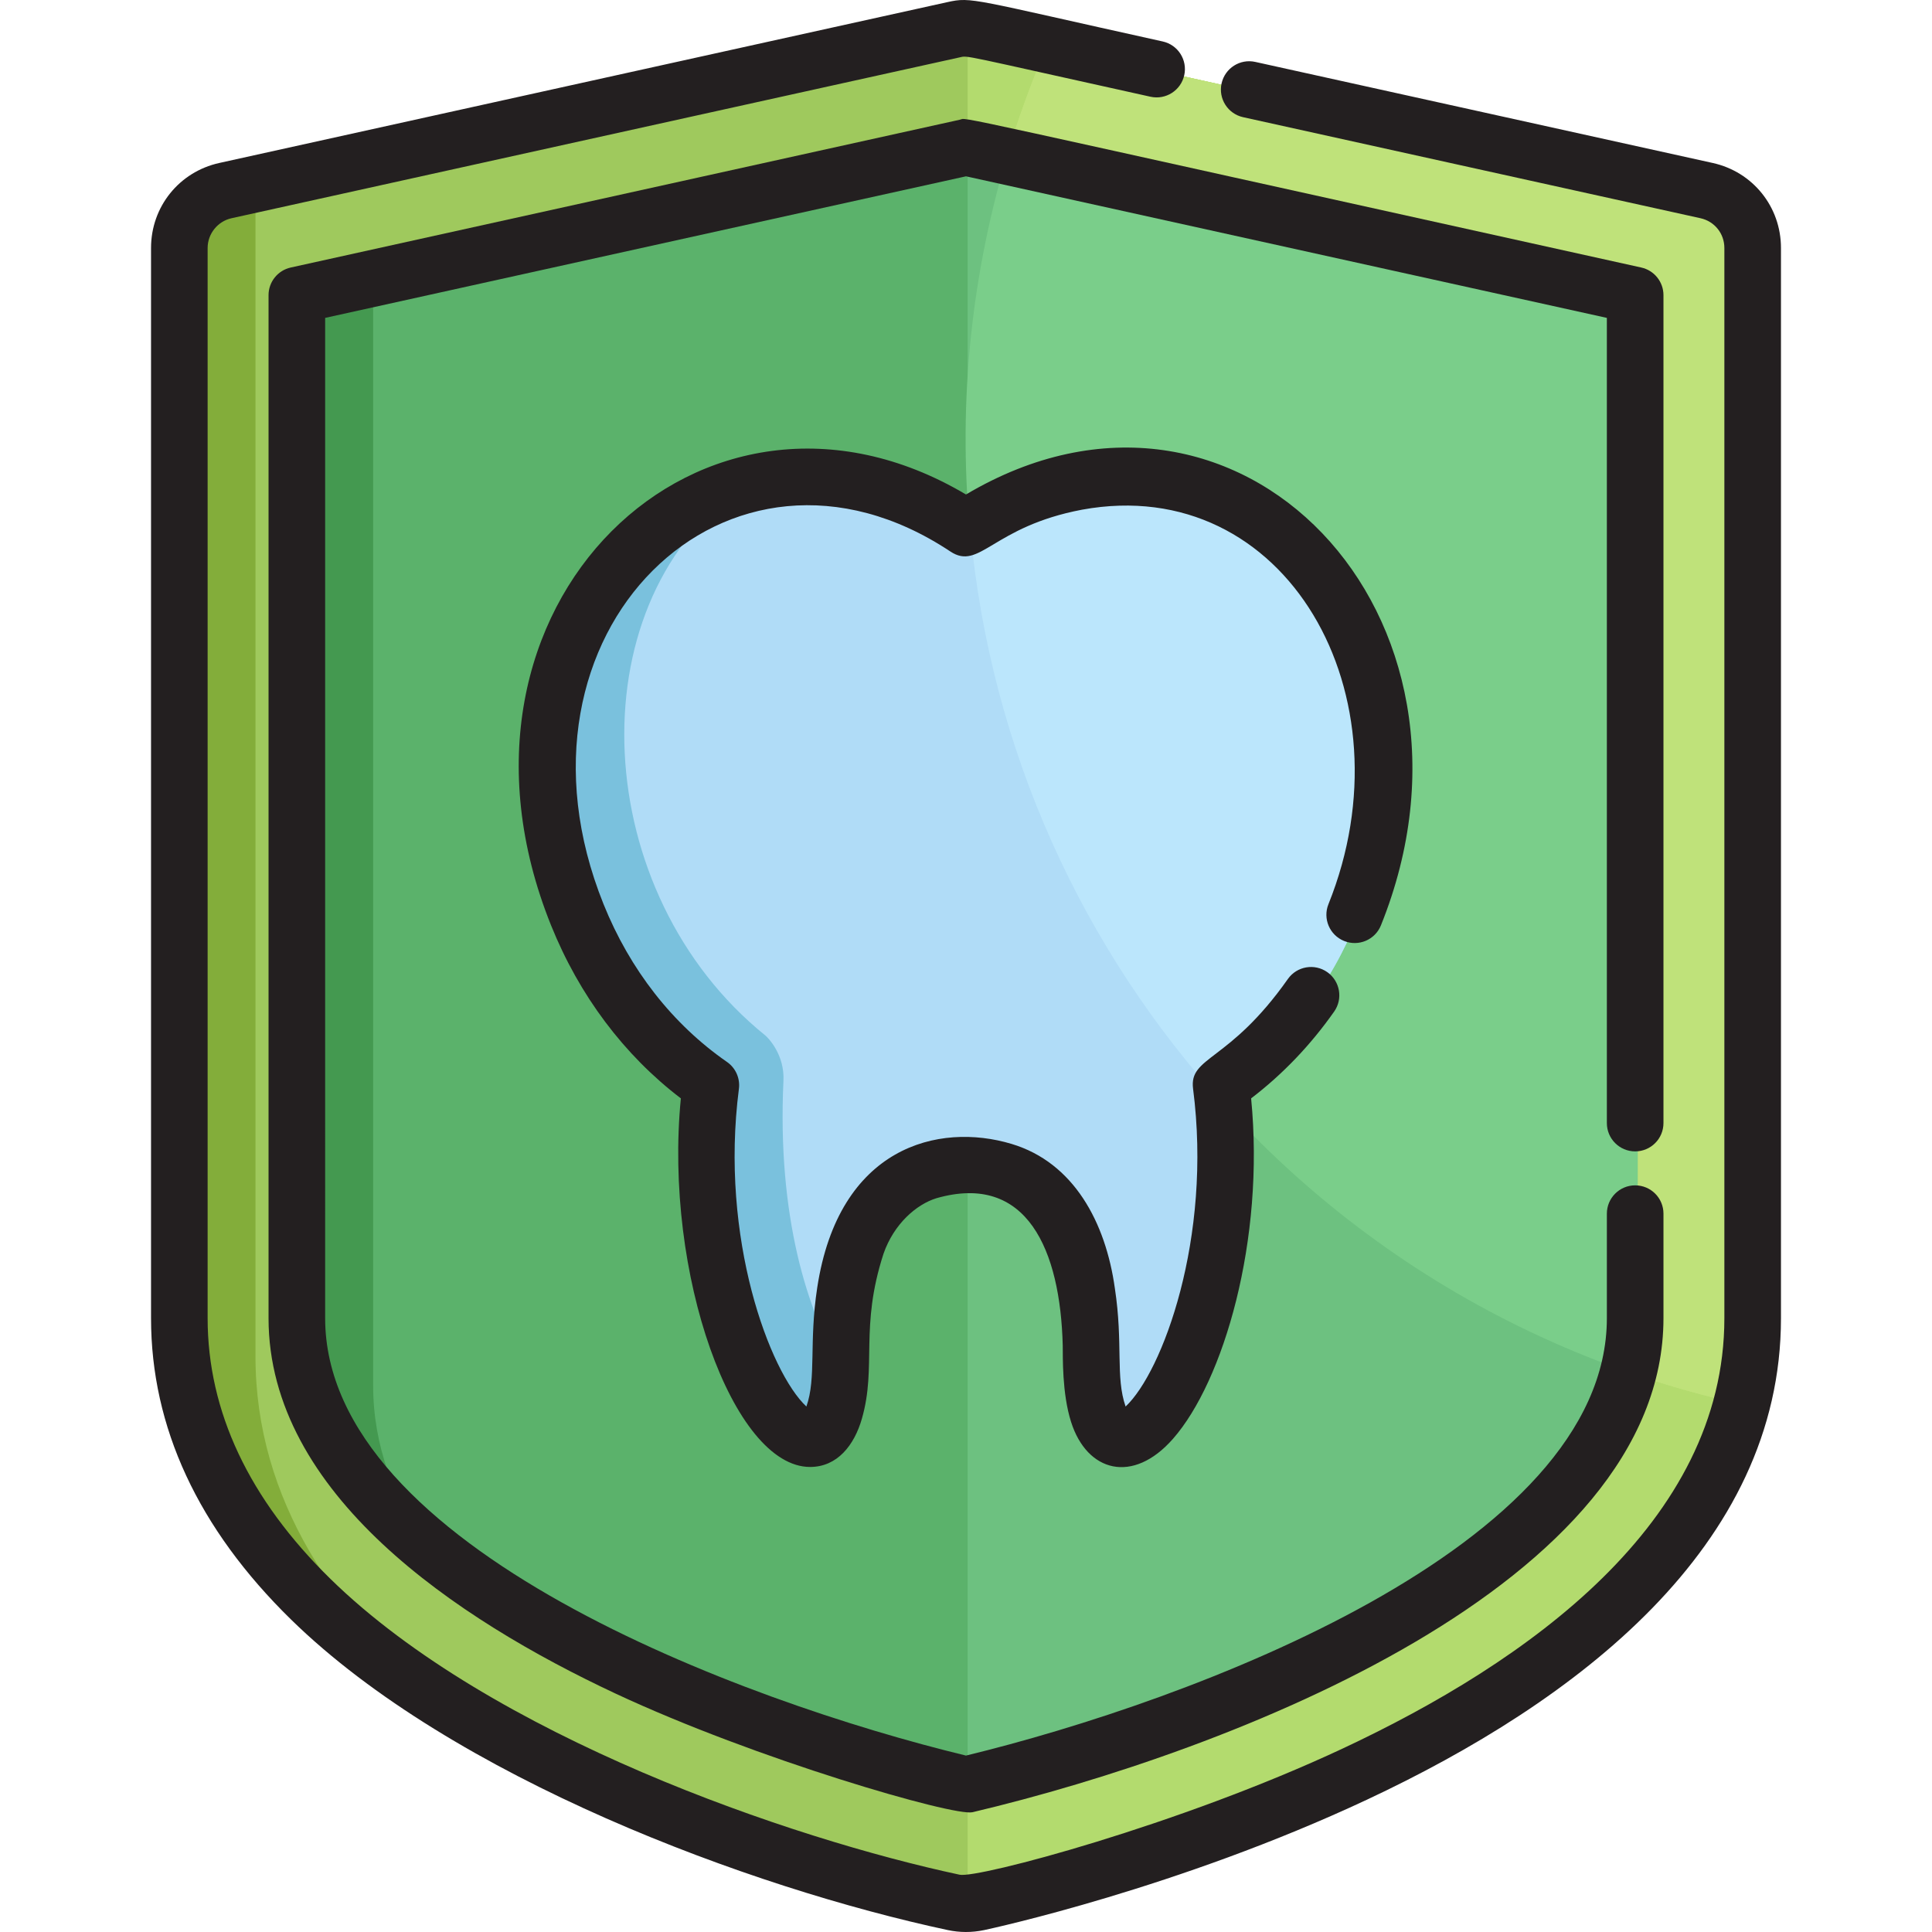 <?xml version="1.0" encoding="iso-8859-1"?>
<!-- Generator: Adobe Illustrator 19.0.0, SVG Export Plug-In . SVG Version: 6.00 Build 0)  -->
<svg xmlns="http://www.w3.org/2000/svg" xmlns:xlink="http://www.w3.org/1999/xlink" version="1.1" id="Layer_1" x="0px" y="0px" viewBox="0 0 512 512" style="enable-background:new 0 0 512 512;" xml:space="preserve">
<path style="fill:#5BB26B;" d="M433.997,298.472V78.775L256.428,39.547L78.862,78.775v271.464  c0,65.97,113.654,108.704,177.563,123.794c64.17-15.194,177.572-57.875,177.572-123.794v-27.735"/>
<path style="fill:#449950;" d="M98.888,367.202V74.351l-20.027,4.424v271.464c0,23.729,14.692,43.928,34.6,60.406  C104.417,397.519,98.888,383.025,98.888,367.202z"/>
<path style="fill:#6DC180;" d="M256.428,39.547v434.485c64.17-15.197,177.569-57.875,177.569-123.793c0-2.889,0-268.754,0-271.464  L256.428,39.547L256.428,39.547z"/>
<path style="fill:#9FC95D;" d="M331.578,24.216l121.373,26.813c7.14,1.578,12.225,7.909,12.225,15.223c0,8.018,0,265.091,0,283.987  c0,26.836-11.73,51.927-34.864,74.575c-51.978,50.87-164.744,83.076-177.137,80.458c-2.042-0.436-50.601-10.938-99.94-34.052  C101.172,446.827,47.68,407.903,47.68,350.239V66.252c0-7.314,5.084-13.645,12.227-15.223L253.066,8.357  c4.485-0.99,2.326-0.972,53.946,10.432 M433.997,298.472V78.775L256.428,39.547L78.862,78.775v271.464  c0,65.97,113.654,108.704,177.563,123.794c64.17-15.194,177.572-57.875,177.572-123.794v-27.735"/>
<path style="fill:#83AD3A;" d="M67.706,359.481V49.306l-7.799,1.723c-7.142,1.578-12.227,7.909-12.227,15.223v283.987  c0,44.73,32.312,78.148,70.376,101.986C89.011,428.208,67.706,397.461,67.706,359.481z"/>
<path style="fill:#B3DB6E;" d="M452.951,51.029C245.899,5.288,259.064,7.991,256.428,7.991v31.556  c0,0,177.566,39.227,177.569,39.228c0,2.712,0,268.579,0,271.464c0,65.938-113.462,108.611-177.569,123.793v31.584  c7.121,0,208.748-44.587,208.748-155.377c0-6.033,0-256.198,0-283.987C465.176,58.938,460.092,52.607,452.951,51.029z"/>
<path id="SVGCleanerId_0" style="fill:#BFE27A;" d="M452.951,51.029C249.816,6.153,382.537,35.473,277.435,12.255  c-4.14,9.573-7.723,19.441-10.715,29.565l167.277,36.955c0,292.269,0.701,275.477-1.656,285.137  c9.78,3.384,19.823,6.202,30.088,8.421c3.786-14.939,2.748,2.921,2.748-306.081C465.176,58.938,460.092,52.607,452.951,51.029z"/>
<path style="fill:#7ACE8A;" d="M432.341,363.912c2.332-9.557,1.656,11.352,1.656-285.137L266.72,41.82  C226.687,177.336,301.191,318.525,432.341,363.912z"/>
<g>
	<path id="SVGCleanerId_0_1_" style="fill:#BFE27A;" d="M452.951,51.029C249.816,6.153,382.537,35.473,277.435,12.255   c-4.14,9.573-7.723,19.441-10.715,29.565l167.277,36.955c0,292.269,0.701,275.477-1.656,285.137   c9.78,3.384,19.823,6.202,30.088,8.421c3.786-14.939,2.748,2.921,2.748-306.081C465.176,58.938,460.092,52.607,452.951,51.029z"/>
</g>
<path style="fill:#B0DCF7;" d="M299.377,127.102L299.377,127.102c0,0-3.048-0.006-3.049-0.006l0,0c-9.786,0-25.537,3.906-39.9,13.44  c-13.979-9.281-29.297-13.366-39.898-13.44l0,0c-0.001,0-3.048,0.006-3.048,0.006l0,0c-0.002,0-0.002,0-0.002,0  c-63.645,0.596-89.657,83.121-46.567,140.226c6.559,8.648,14.027,15.687,21.81,21.091c-8.733,67.4,33.094,126.138,34.475,73.63  c0.119-4.513-0.404-17.99,4.254-31.381c9.809-28.203,49.97-29.523,59.256,4.171c5.388,19.55-0.237,47.373,11.095,47.373  c12.107-0.01,32.734-44.404,26.333-93.795C391.957,241.424,376.186,127.811,299.377,127.102z"/>
<path style="fill:#7AC1DD;" d="M207.622,286.447c0.354-7.009-4.148-11.503-4.758-11.993l0.002-0.005  c-46.784-37.728-50.255-113.538-7.326-144.67c-49.943,14.841-67.72,85.739-28.627,137.548c6.559,8.648,14.027,15.687,21.81,21.091  c-8.724,67.332,32.926,125.714,34.454,74.154C213.895,348.031,205.939,321.952,207.622,286.447z"/>
<path style="fill:#BBE6FC;" d="M299.377,127.102L299.377,127.102c-15.322-0.109-29.755,4.857-42.281,13.014  c5.313,58.701,29.969,111.817,67.561,152.913c-0.148-1.531-0.321-3.068-0.522-4.61C391.957,241.424,376.186,127.811,299.377,127.102  z"/>
<g>
	<path style="fill:#231F20;" d="M352.053,239.614c-1.547,3.843,0.313,8.212,4.156,9.758c3.841,1.548,8.212-0.314,9.758-4.156   c33.005-81.992-37.798-156.983-109.967-114.17c-69.778-41.391-144.105,29.366-109.967,114.17   c7.489,18.605,19.335,34.374,34.404,45.866c-4.564,46.49,13.835,97.661,34.238,97.678c7.213,0,11.729-5.758,13.744-12.824   c3.984-13.915-0.64-24.083,5.722-43.688c2.755-7.917,8.714-13.064,13.999-14.702h-0.001c24.079-6.906,32.862,13.81,33.498,39.022   c0.052,2.901-0.225,12.628,2.216,20.28c4.202,13.216,16.344,16.589,27.007,4.445c13.375-15.233,24.393-52.589,20.7-90.213   c8.34-6.365,15.729-14.085,22.005-23.001c2.385-3.387,1.571-8.065-1.815-10.45c-3.388-2.386-8.067-1.57-10.45,1.815   c-15.621,22.19-26.248,20.408-25.121,29.107c5.131,39.616-8.171,75.118-17.883,84.191c-2.734-7.86-0.607-16.574-2.843-31.309   l-0.001,0.001c-2.438-17.533-10.908-33.346-27.369-38.284c-19.33-5.818-45.813,0.693-51.512,38.1h0.001   c-2.242,14.644-0.179,23.888-2.87,31.493c-9.717-9.075-23.014-44.589-17.883-84.192c0.36-2.78-0.86-5.53-3.164-7.128   c-14.407-9.987-25.717-24.445-32.708-41.811c-29.008-72.07,33.096-132.504,91.904-93.465c7.828,5.194,11.126-6.581,34.908-11.077   C340.817,125.188,374.29,184.363,352.053,239.614z"/>
	<path style="fill:#231F20;" d="M433.335,305.129c4.143,0,7.5-3.357,7.5-7.5V78.22c0-3.519-2.446-6.564-5.882-7.323   C245.325,29.005,256.77,31.192,254.383,31.721L77.049,70.897c-3.436,0.759-5.882,3.805-5.882,7.323v271.107   c0,46.616,49.924,79.792,91.807,99.416c37.361,17.503,89.857,32.676,94.751,31.514c68.42-16.198,183.111-60.332,183.111-130.93   v-27.698c0-4.143-3.357-7.5-7.5-7.5c-4.143,0-7.5,3.357-7.5,7.5v27.698c0,60.74-110.632,101.551-169.841,115.92   c-59.273-14.352-169.827-55.247-169.827-115.92V84.244l169.834-37.52l169.834,37.52v213.384   C425.835,301.772,429.192,305.129,433.335,305.129z"/>
	<path style="fill:#231F20;" d="M453.883,43.188L332.669,16.409c-4.045-0.901-8.049,1.66-8.941,5.705   c-0.894,4.045,1.661,8.048,5.705,8.941l121.214,26.778c3.726,0.823,6.328,4.063,6.328,7.88v283.613   c0,54.339-52.385,91.21-101.099,114.031c-43.311,20.292-96.77,34.479-101.559,33.465c-44.541-9.513-124.188-36.743-166.726-78.378   c-21.609-21.154-32.566-44.408-32.566-69.117V65.714c0-3.756,2.662-7.069,6.329-7.88l192.904-42.615   c2.439-0.536-0.518-0.884,50.64,10.418c4.043,0.89,8.049-1.661,8.941-5.705c0.894-4.045-1.661-8.048-5.705-8.941   C257.274-0.245,257.658-0.892,251.024,0.573L58.119,43.188c-10.653,2.354-18.093,11.617-18.093,22.526v283.613   c0,28.894,12.474,55.755,37.074,79.837c42.86,41.951,121.783,71.149,174.101,82.331c3.069,0.648,6.302,0.696,9.615-0.003   c2.077-0.444,51.44-11.135,101.424-34.551c55.292-25.906,109.735-66.862,109.735-127.615V65.714   C471.975,54.805,464.535,45.542,453.883,43.188z"/>
</g>
<g>
</g>
<g>
</g>
<g>
</g>
<g>
</g>
<g>
</g>
<g>
</g>
<g>
</g>
<g>
</g>
<g>
</g>
<g>
</g>
<g>
</g>
<g>
</g>
<g>
</g>
<g>
</g>
<g>
</g>
</svg>
